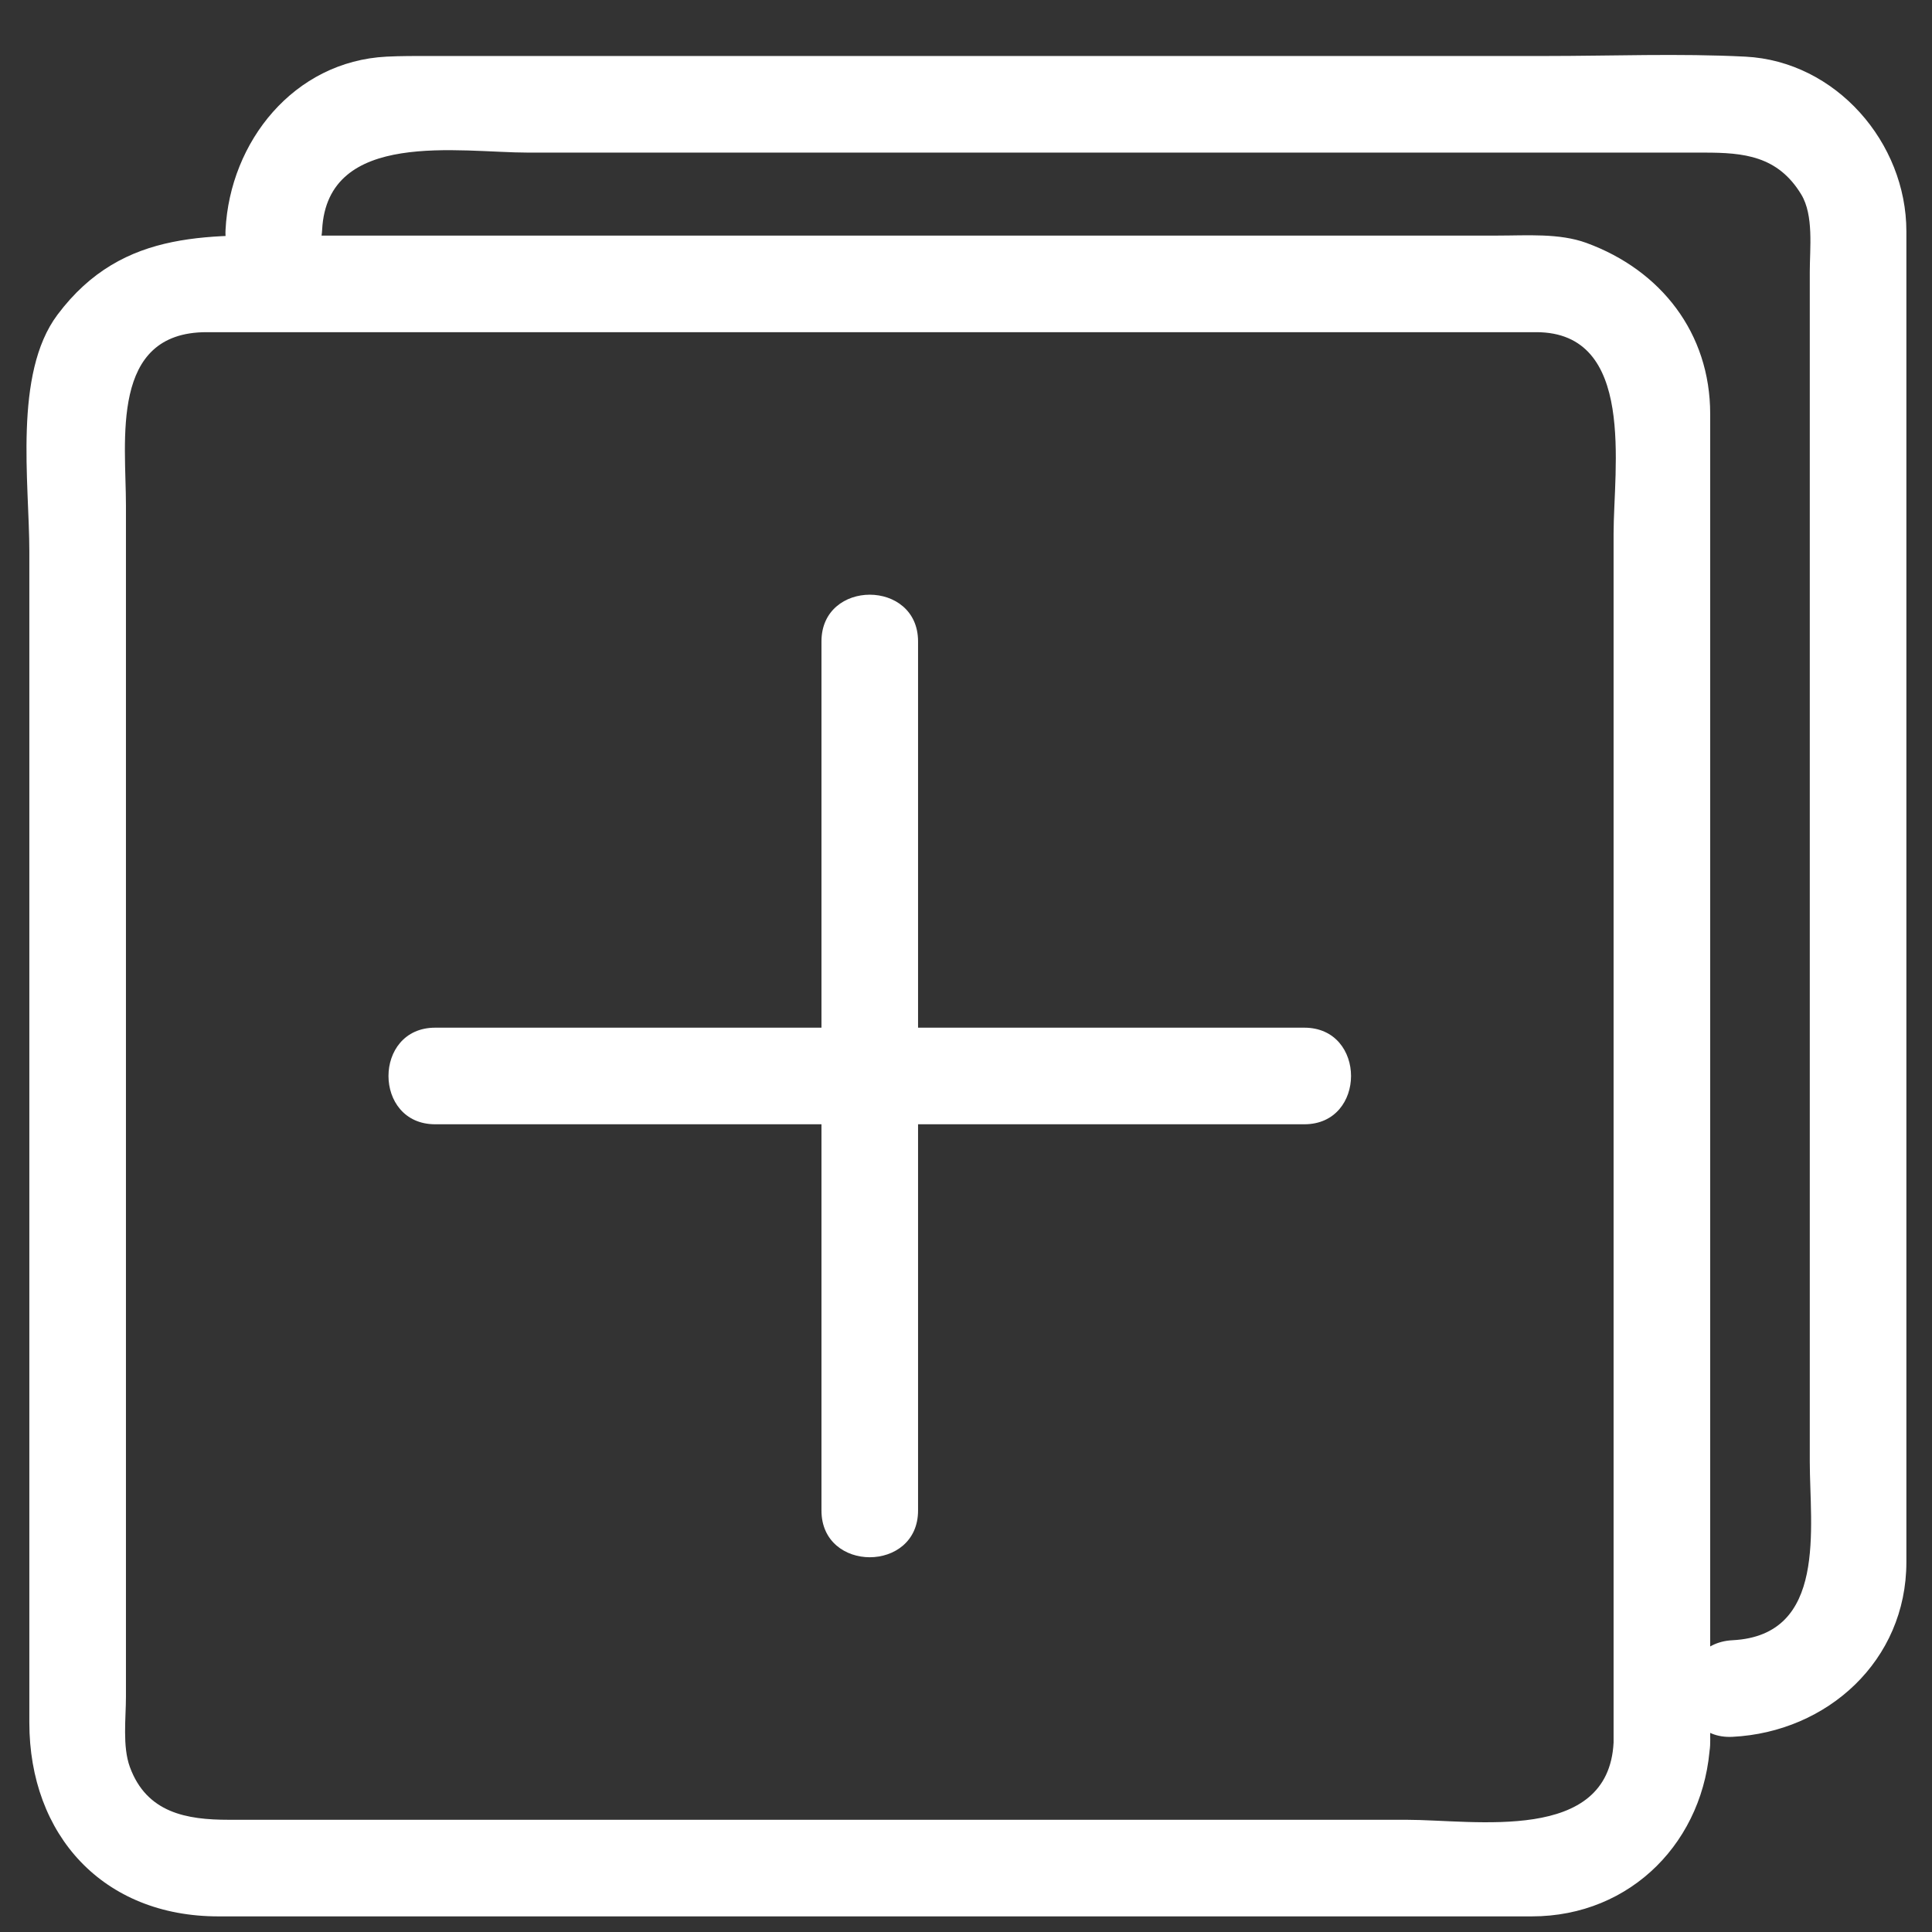 <svg class="icon" viewBox="0 0 1024 1024" xmlns="http://www.w3.org/2000/svg" width="16" height="16"><rect x="0" y="0" width="1024" height="1024" fill="#333333" stroke="none"/><defs><style/></defs><path fill="#fff" d="M855.235 923.561c-2.709 53.683-73.488 40.96-109.917 40.96H121.226c-22.149 0-43.458-3.558-52.393-27.976-3.988-10.905-2.078-25.825-2.078-37.217V267.945c0-34.412-8.694-91.884 42.705-91.884h704.763c53.09 0 41.012 72.433 41.012 106.752v640.748c0 33.014 51.2 33.014 51.2 0V219.392c0-42.854-26.092-76.175-65.562-90.624-14.418-5.279-31.693-3.907-46.94-3.907H164.388c-51.205 0-98.919-4.853-133.975 42.025-23.378 31.263-14.864 88.92-14.864 125.594v620.493c0 59.76 39.148 102.748 100.168 102.748h696.177c52.9 0 91.909-40.315 94.53-92.16 1.675-33.014-49.53-32.855-51.19 0z"/><path fill="#fff" d="M170.737 121.846c2.703-53.566 72.929-40.96 109.301-40.96h623.263c20.864 0 38.938 1.674 51.38 22.154 6.717 11.054 4.54 28.498 4.54 41.052v630.533c0 34.765 9.498 92.18-40.96 94.73-32.854 1.66-33.013 52.865 0 51.2 50.34-2.539 92.16-40.453 92.16-92.6V122.62c0-47.043-37.36-90.174-85.355-92.6-35.19-1.777-70.743-.343-105.963-.343H228.31c-7.823 0-15.6-.052-23.414.343-49.167 2.483-82.995 45.076-85.355 91.817-1.674 33.024 49.536 32.86 51.195.01z"/><path fill="#fff" d="M435.395 339.963v460.651c0 33.014 51.194 33.014 51.194 0V339.963c0-33.014-51.194-33.014-51.194 0z"/><path fill="#fff" d="M230.666 595.891h460.652c33.014 0 33.014-51.2 0-51.2H230.666c-33.014 0-33.014 51.2 0 51.2z"/></svg>